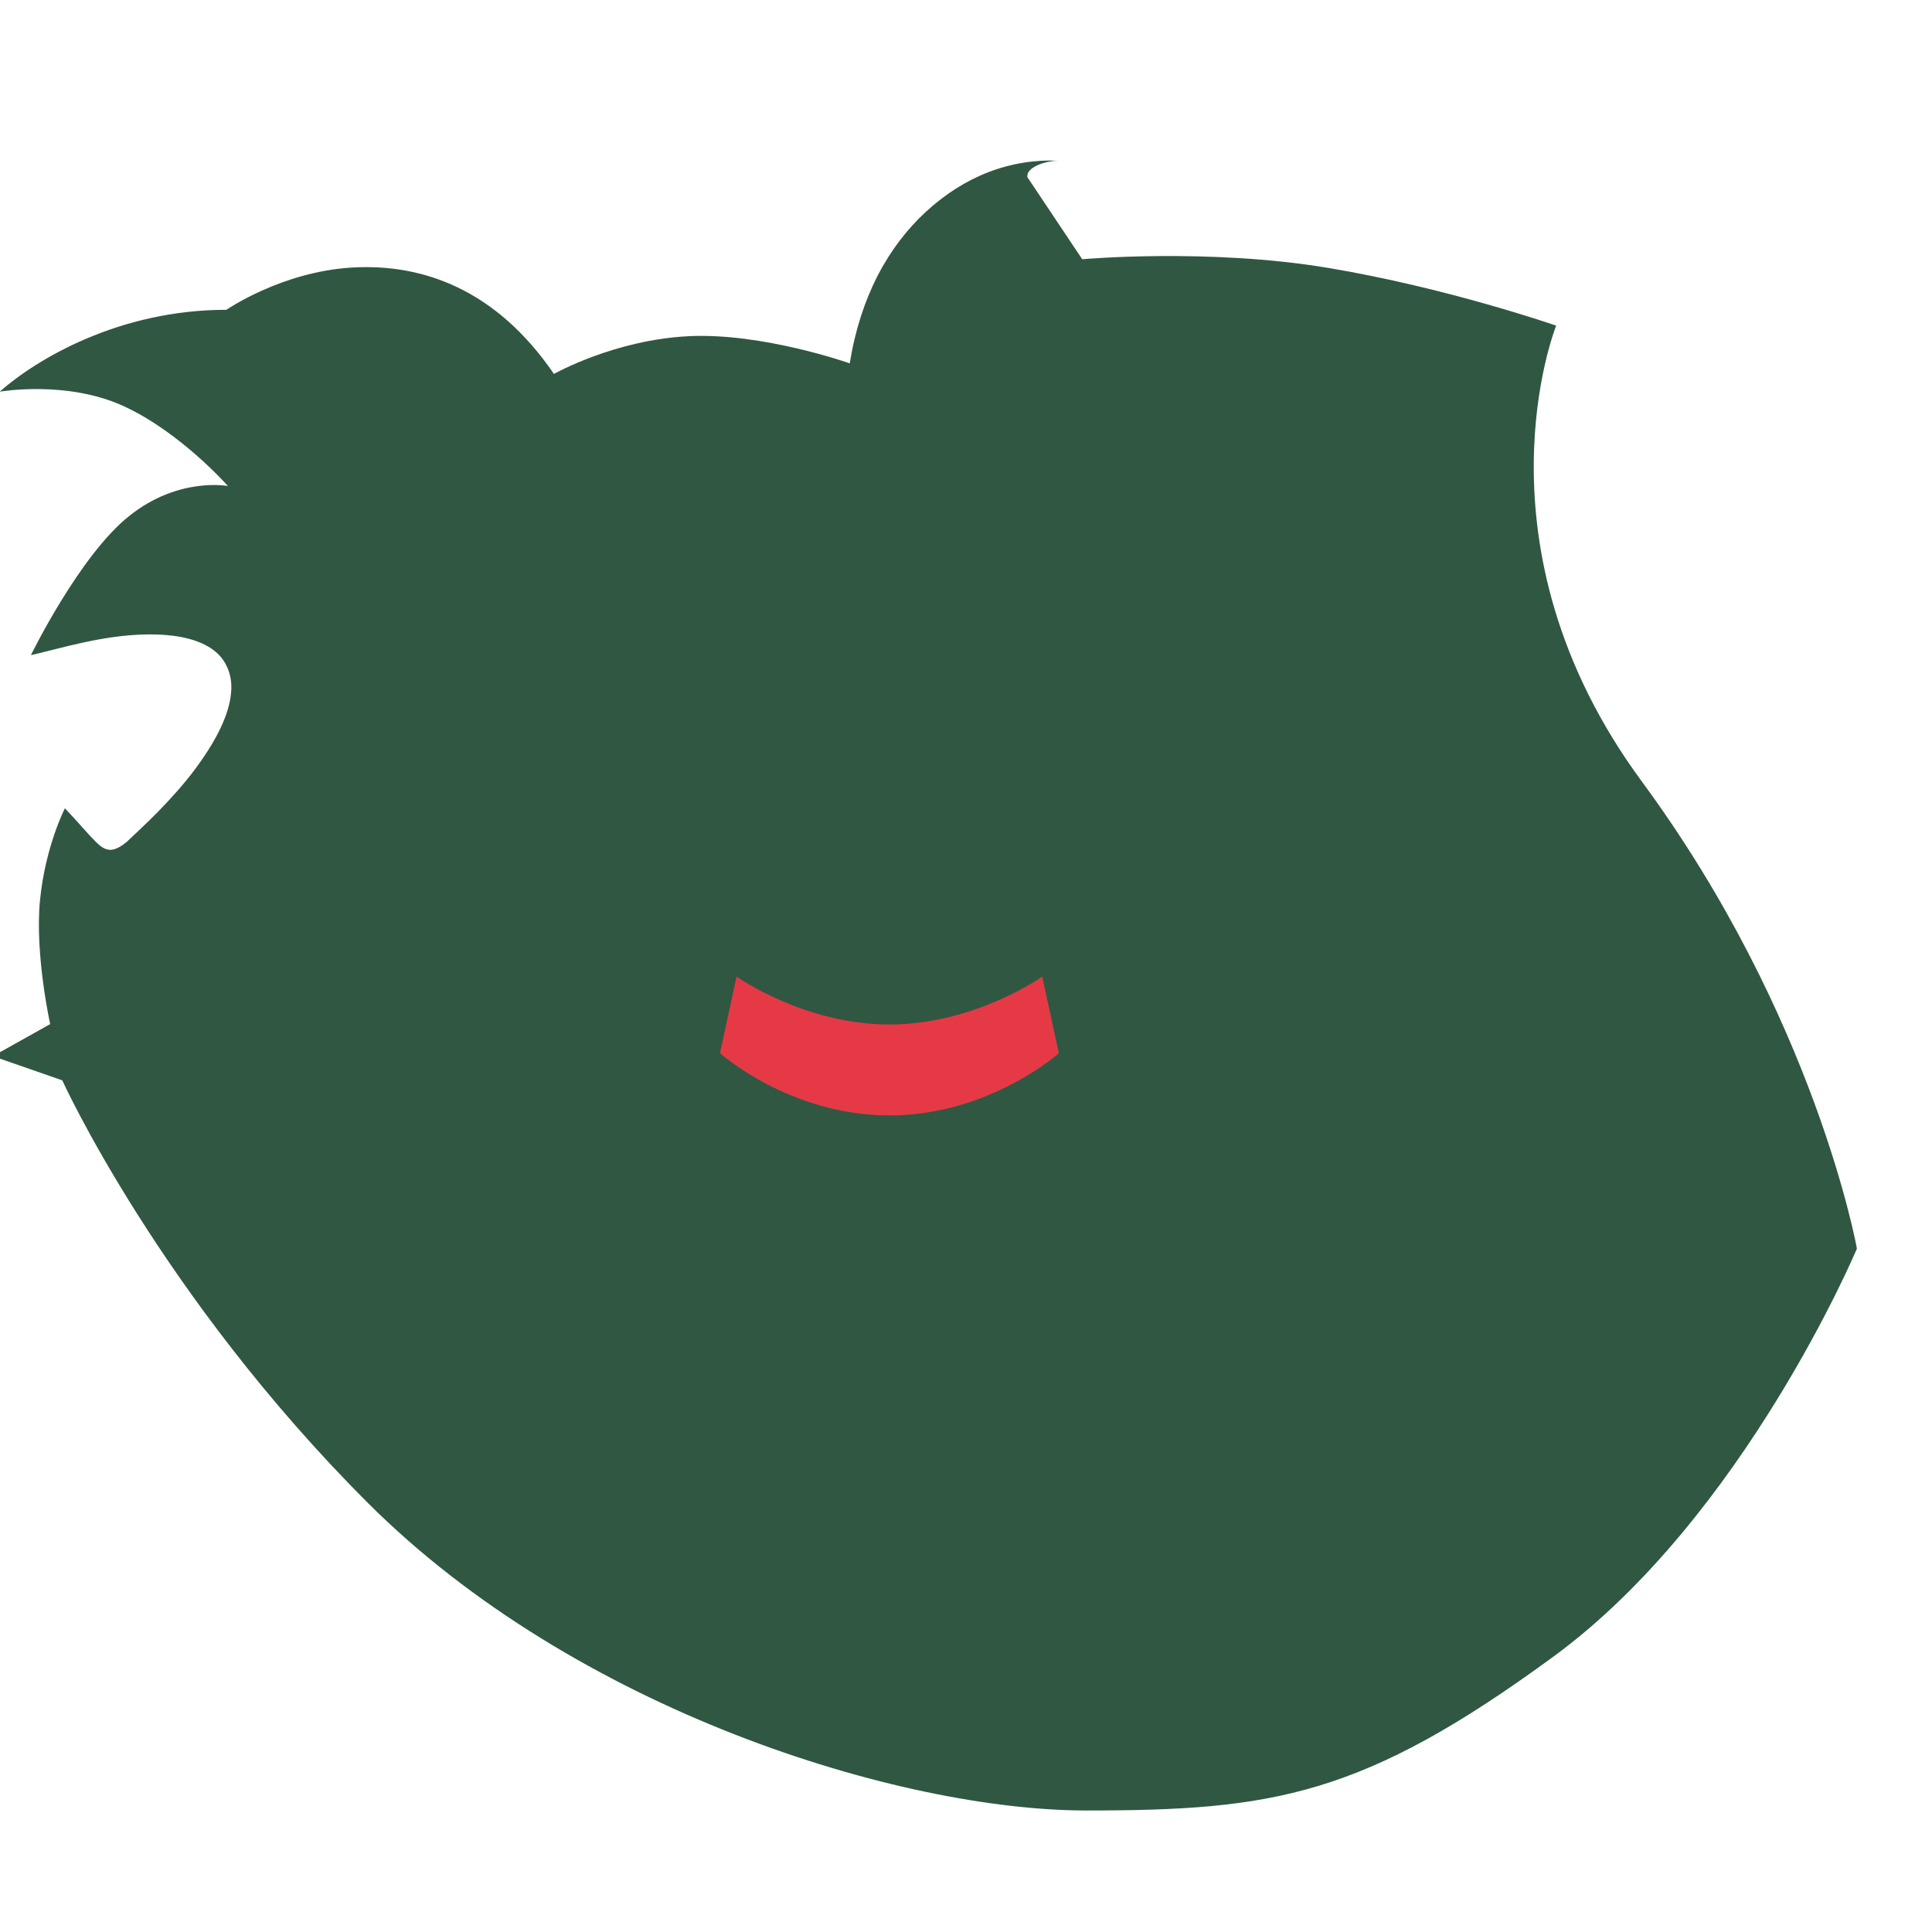 <svg xmlns="http://www.w3.org/2000/svg" viewBox="0 0 512 512">
  <path fill="#305742" d="M280.5,42.6c-6.2-0.3-12.5,0.7-18.5,3c-6,2.3-11.6,5.9-16.6,10.5c-5,4.6-9.3,10.2-12.8,16.9c-3.4,6.7-6,14.4-7.4,23.3c0,0-23.1-8.2-42.8-7.2s-35.6,10-35.6,10c-15.3-22.4-34.8-29.3-53.5-28.2s-33.3,11.2-33.3,11.2c-28.5,0-50.3,13.1-60.1,21.7c0,0,17.7-3.1,32.8,3.8s27.7,21.2,27.7,21.2s-13.1-2.5-26.1,7.9c-13.1,10.3-26.1,36.9-26.1,36.9s0.7-0.1,1.8-0.4c1.1-0.3,2.8-0.7,4.8-1.2c4-1,9.6-2.4,15.5-3.2c5.9-0.8,12.3-1,17.6,0c5.3,1,9.8,3.2,11.9,7.2c1.1,2,1.6,4.3,1.5,6.7c-0.1,2.4-0.7,4.9-1.6,7.3c-1.8,4.8-4.8,9.5-7.9,13.7c-3.2,4.3-6.7,8.1-9.9,11.4c-1.6,1.6-3.1,3.1-4.5,4.4c-1.4,1.3-2.6,2.5-3.8,3.6c-0.6,0.5-1.4,1.1-2.2,1.5c-0.8,0.4-1.6,0.7-2.4,0.6c-1.5-0.1-2.7-1.2-3.7-2.2c-1-1-1.9-2-2.8-3c-1.8-2-3.5-3.9-5.3-5.8c0,0-5.2,10.1-6.6,24.4s2.7,32.8,2.7,32.8l-15.2,8.5l18.4,6.4c0,0,25.8,56.8,80.9,111.9c55.1,55.1,141,81.6,190.5,81.6c49.5,0,73.3-3.8,123.8-40.8c50.5-37,80.4-108.1,80.4-108.1s-10.9-61.2-57-123.8S412.4,86.3,412.4,86.3s-28.7-10-60.4-15.3s-65.2-2.3-65.2-2.3L272.3,47C271.7,44.5,276.8,42.6,280.5,42.6L280.5,42.6z" />
  <circle fill="#305742" cx="341.5" cy="153.8" r="10"/>
  <circle fill="#305742" cx="170.5" cy="153.8" r="10"/>
  <path fill="#e63946" d="M276.2,258.8c0,0-17.8,12.7-40.5,12.7s-40.5-12.7-40.5-12.7l-4.4,20.3c0,0,18.4,16.5,44.9,16.5s44.9-16.5,44.9-16.5L276.2,258.8z"/>
</svg> 